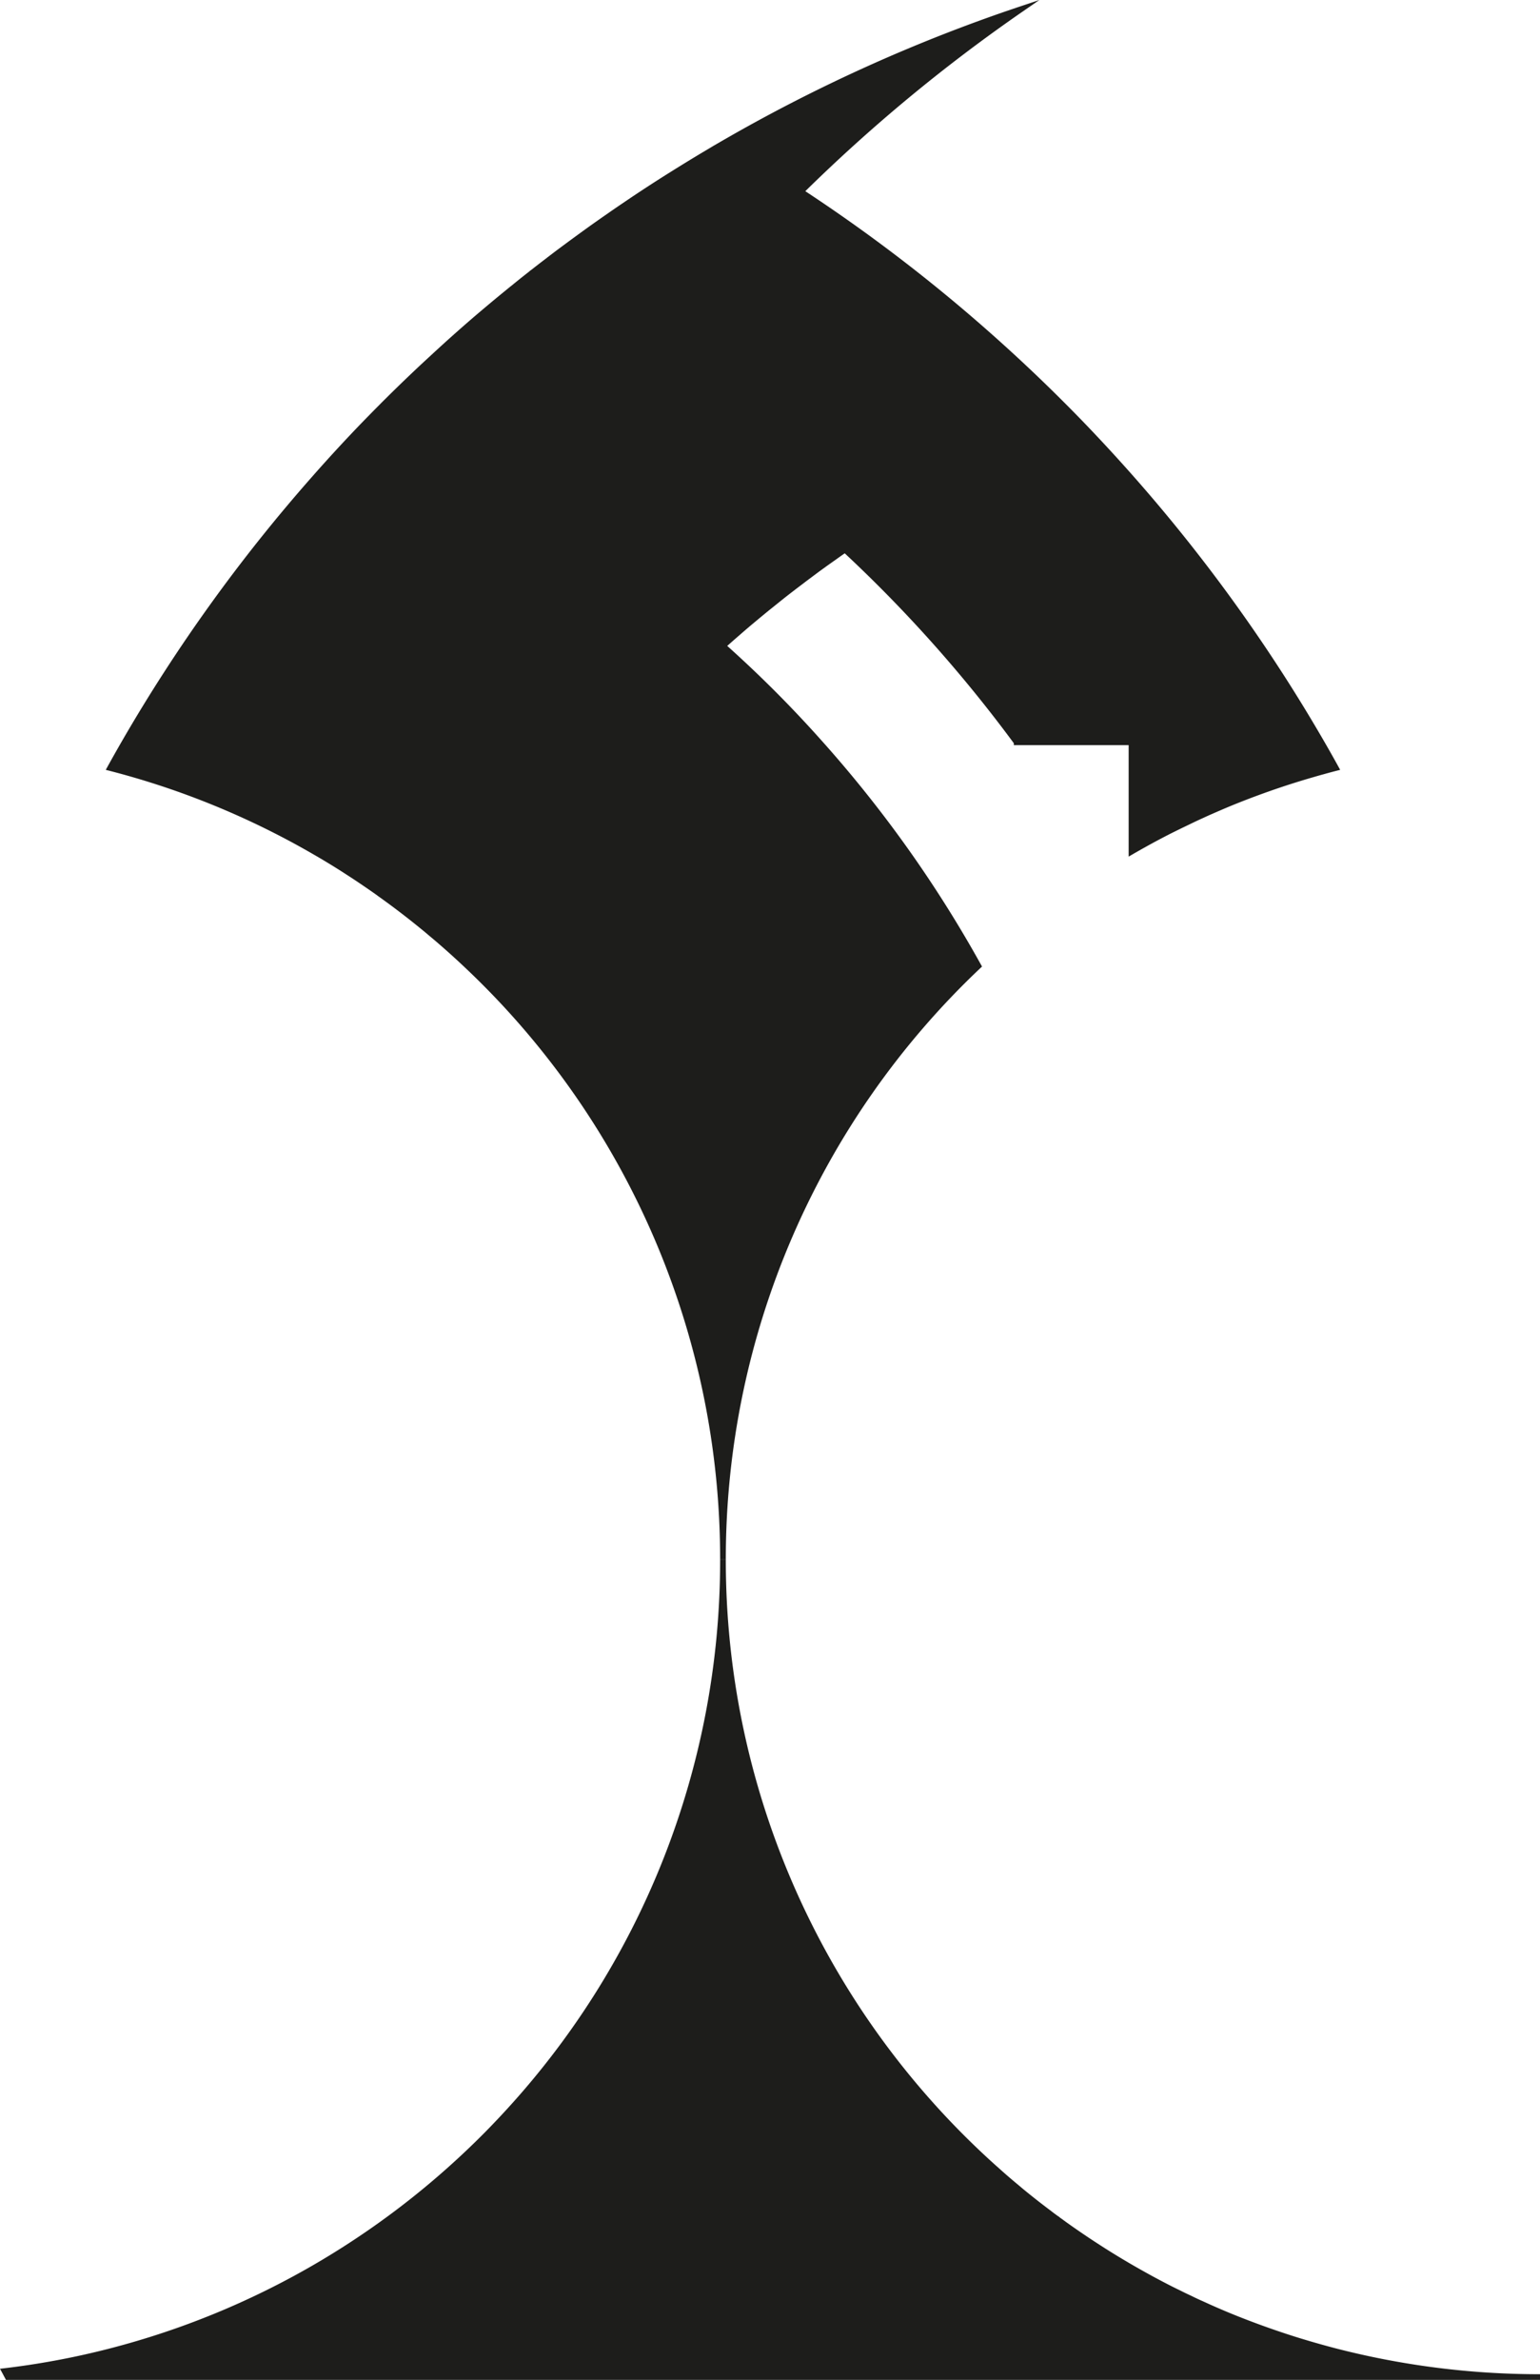 <svg id="kon" xmlns="http://www.w3.org/2000/svg" viewBox="0 0 271.421 419.272"><defs><style>.cls-1{fill:#1d1d1b;stroke:#1d1d1b;stroke-miterlimit:10;}</style></defs><path class="cls-1" d="M413.391,485.215H143.321c-.19-.35-.37-.7-.56-1.05a140.655,140.655,0,0,0,18.6-3.48,143.126,143.126,0,0,0,36.03-14.74,144.757,144.757,0,0,0,26.97-20.14q3.21-3.03,6.22-6.26a143.6,143.6,0,0,0,38.81-98.33,143.708,143.708,0,0,0,45.03,104.59c.67.63,1.34,1.26,2.02,1.87q.57.525,1.14,1.02c1.22,1.11,2.47,2.18,3.73,3.22.5.43,1.01.85,1.52,1.26q2,1.62,4.05,3.15c.49.39.99.75,1.49,1.11a.47.47,0,0,0,.12.09,1.95,1.95,0,0,0,.25.18c.53.39,1.05.77,1.58,1.14.29.21.58.41.87.61.5.35,1,.69,1.5,1.03,1.07.73,2.16,1.44,3.25,2.14,1.79,1.15,3.6,2.25,5.45,3.32q1.14.66,2.28,1.29c1.32.74,2.66,1.45,4,2.14.66.34,1.32.67,1.99.99.67.34,1.35.67,2.03.98.68.34,1.36.66,2.05.96q3.09,1.425,6.24,2.68,4.23,1.68,8.58,3.11c1.07.35,2.14.69,3.22,1.01q2.79.84,5.64,1.58A144.058,144.058,0,0,0,413.391,485.215Z" transform="translate(-141.969 -66.443)"/><path class="cls-1" d="M377.421,201.745q-1.17.3-2.34.63c-.48.13-.95.26-1.42.4-1.71.49-3.42,1.01-5.1,1.56q-4.35,1.425-8.58,3.11c-1.08.43-2.16.88-3.22,1.34-.49.21-.97.42-1.45.63-.53.23-1.05.47-1.57.71-.69.31-1.37.63-2.05.96s-1.36.65-2.03.98-1.33.65-1.99.99c-1.34.69-2.68,1.4-4,2.14q-1.14.63-2.28,1.29v-19.27h-20.24a244.461,244.461,0,0,0-30.25-33.93c-.63.43-1.26.87-1.88,1.32-.53.37-1.05.74-1.57,1.11-.1.07-.2.14-.3.22-.63.45-1.25.9-1.86,1.36s-1.23.91-1.84,1.38-1.21.91-1.81,1.38c-.91.69-1.8,1.39-2.69,2.11s-1.78,1.42-2.66,2.15c-.71.58-1.41,1.17-2.11,1.75-.75.63-1.49,1.27-2.22,1.91-.86.74-1.72,1.5-2.57,2.26a209.273,209.273,0,0,1,16.98,16.98,216.364,216.364,0,0,1,28.05,39.41,143.708,143.708,0,0,0-45.03,104.59,143.708,143.708,0,0,0-45.03-104.59c-1.51-1.43-3.04-2.82-4.61-4.18-.63-.55-1.27-1.09-1.91-1.62-.45-.39-.91-.77-1.37-1.14q-3.63-2.97-7.46-5.7v-.01q-1.32-.945-2.67-1.86c-.12-.08-.23-.16-.35-.24-.76-.51-1.53-1.03-2.31-1.53-1.15-.75-2.3-1.48-3.47-2.19-.93-.57-1.87-1.12-2.82-1.67a143.126,143.126,0,0,0-36.03-14.74q1.26-2.28,2.56-4.53a288.607,288.607,0,0,1,33.47-46.5q4.4-5,9.03-9.78c.91-.93,1.82-1.86,2.74-2.78.39-.4.79-.8,1.19-1.19.98-.98,1.98-1.95,2.98-2.92,1.18-1.13,2.36-2.26,3.56-3.37s2.4-2.22,3.61-3.32c.79-.72,1.59-1.43,2.39-2.14q2.505-2.22,5.06-4.36,1.725-1.455,3.48-2.88c.38-.32.77-.63,1.15-.93.97-.8,1.95-1.58,2.94-2.35a1.738,1.738,0,0,0,.15-.13h.01c.03-.02.06-.05.09-.07.96-.75,1.92-1.5,2.89-2.23a1.245,1.245,0,0,1,.19-.15c.41-.32.83-.63,1.24-.95q1.785-1.335,3.6-2.66c1.23-.9,2.46-1.79,3.71-2.67.48-.34.97-.68,1.46-1.02,1.03-.72,2.07-1.44,3.11-2.14q4.23-2.88,8.57-5.59,4.38-2.745,8.85-5.34a286.064,286.064,0,0,1,52.58-23.71,289.649,289.649,0,0,0-38.86,32.17,287.96,287.96,0,0,1,32.78,25.01q8.535,7.53,16.47,15.72,4.62,4.785,9.03,9.78a288.607,288.607,0,0,1,33.47,46.5Q376.166,199.465,377.421,201.745Z" transform="translate(-141.969 -66.443)"/></svg>